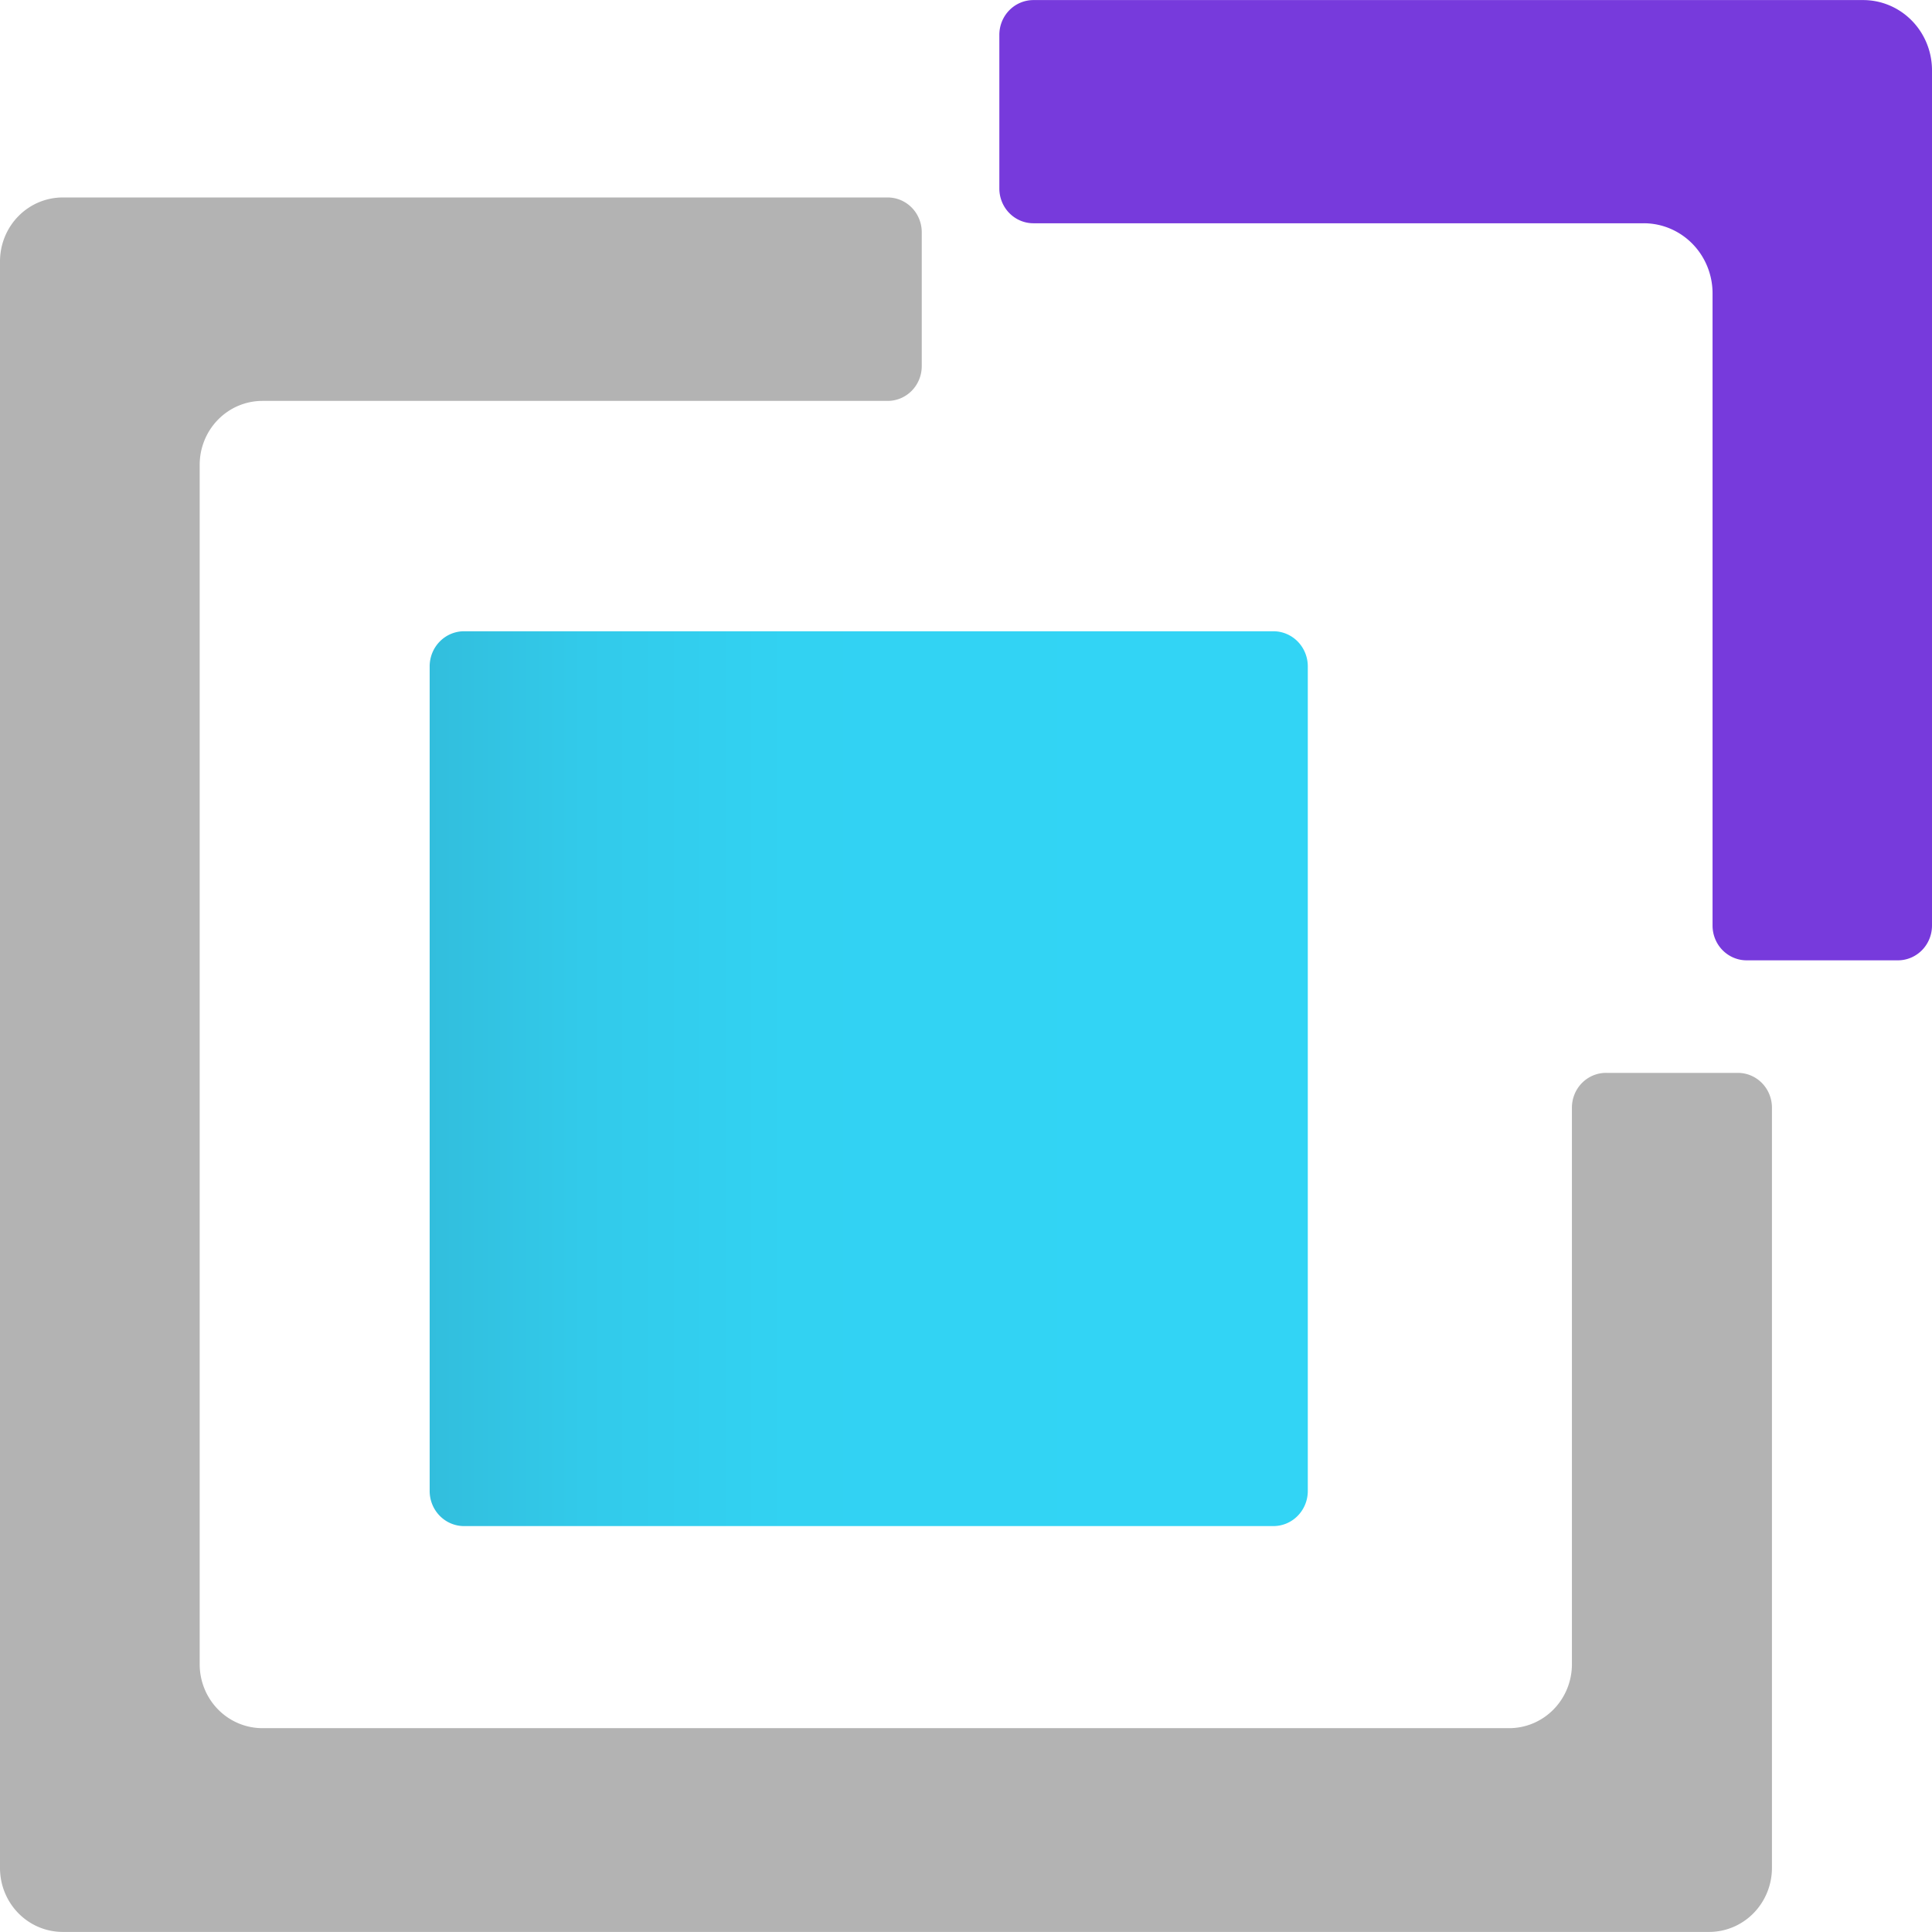 <?xml version="1.0" encoding="UTF-8" standalone="no"?>
<!-- Generated by Microsoft Visio, SVG Export Azure Automation Runbook Webhook.svg Page-1 -->

<svg
   xmlns:dc="http://purl.org/dc/elements/1.1/"
   xmlns:cc="http://creativecommons.org/ns#"
   xmlns:rdf="http://www.w3.org/1999/02/22-rdf-syntax-ns#"
   xmlns:svg="http://www.w3.org/2000/svg"
   xmlns="http://www.w3.org/2000/svg"
   xmlns:sodipodi="http://sodipodi.sourceforge.net/DTD/sodipodi-0.dtd"
   xmlns:inkscape="http://www.inkscape.org/namespaces/inkscape"
   width="0.787in"
   height="0.787in"
   viewBox="0 0 56.697 56.693"
   xml:space="preserve"
   class="st4"
   version="1.1"
   id="svg39"
   sodipodi:docname="Azure Automation Runbook Webhook.svg"
   style="font-size:12px;overflow:visible;color-interpolation-filters:sRGB;fill:none;fill-rule:evenodd;stroke-linecap:square;stroke-miterlimit:3"
   inkscape:version="0.92.5 (2060ec1f9f, 2020-04-08)"><sodipodi:namedview
   pagecolor="#ffffff"
   bordercolor="#666666"
   borderopacity="1"
   objecttolerance="10"
   gridtolerance="10"
   guidetolerance="10"
   inkscape:pageopacity="0"
   inkscape:pageshadow="2"
   inkscape:window-width="640"
   inkscape:window-height="480"
   id="namedview41"
   showgrid="false"
   inkscape:zoom="1.4193119"
   inkscape:cx="37.795133"
   inkscape:cy="37.786205"
   inkscape:window-x="0"
   inkscape:window-y="0"
   inkscape:window-maximized="0"
   inkscape:current-layer="svg39" />
	<style
   type="text/css"
   id="style2">
	<![CDATA[
		.st1 {fill:url(#grad0-6);stroke:none;stroke-linecap:butt;stroke-width:34}
		.st2 {fill:#773adc;stroke:none;stroke-linecap:butt;stroke-width:34}
		.st3 {fill:#b3b3b3;stroke:none;stroke-linecap:butt;stroke-width:34}
		.st4 {fill:none;fill-rule:evenodd;font-size:12px;overflow:visible;stroke-linecap:square;stroke-miterlimit:3}
	]]>
	</style>

	<defs
   id="Patterns_And_Gradients">
		<linearGradient
   id="grad0-6"
   x1="-6.9383809e-09"
   y1="97.527"
   x2="26.014"
   y2="97.527"
   gradientTransform="scale(0.991,1.009)"
   gradientUnits="userSpaceOnUse">
			<stop
   offset="0"
   stop-color="#32bedd"
   stop-opacity="1"
   id="stop4" />
			<stop
   offset="0.175"
   stop-color="#32caea"
   stop-opacity="1"
   id="stop6" />
			<stop
   offset="0.41"
   stop-color="#32d2f2"
   stop-opacity="1"
   id="stop8" />
			<stop
   offset="0.775"
   stop-color="#32d4f5"
   stop-opacity="1"
   id="stop10" />
		</linearGradient>
	</defs>
	<g
   id="g37"
   transform="translate(-34,-34.001)">
		<title
   id="title14">Page-1</title>
		<g
   id="group12888-1"
   transform="translate(34,-34.016)">
			<title
   id="title16">Azure Automation Runbook Webhook.12888</title>
			<g
   id="group12889-2">
				<title
   id="title18">MsPortalFx.base.images-21</title>
				<g
   id="shape12890-3"
   transform="translate(12.609,-11.91)">
					<title
   id="title20">Sheet.12890</title>
					<path
   d="m 0,123.68 a 1.01,1.03 -180 0 0 1.01,1.03 h 23.74 a 1.01,1.03 -180 0 0 1.02,-1.03 V 99.48 A 1.01,1.03 -180 0 0 24.75,98.45 H 1.01 A 1.01,1.03 -180 0 0 0,99.48 Z"
   class="st1"
   id="path22"
   inkscape:connector-curvature="0"
   style="fill:url(#grad0-6);stroke:none;stroke-width:34;stroke-linecap:butt" />
				</g>
				<g
   id="shape12891-7"
   transform="translate(29.327,-28.513)">
					<title
   id="title25">Sheet.12891</title>
					<path
   d="M 25.35,96.53 H 1 a 1,1.02 -180 0 0 -1,1.02 v 4.51 a 1,1.02 -180 0 0 1,1.02 h 17.91 a 2.018,2.056 0 0 1 2.02,2.06 v 18.55 a 1,1.02 -180 0 0 1,1.02 h 4.44 a 1,1.02 -180 0 0 1,-1.02 v -25.1 a 2.021,2.06 -180 0 0 -2.02,-2.06 z"
   class="st2"
   id="path27"
   inkscape:connector-curvature="0"
   style="fill:#773adc;stroke:none;stroke-width:34;stroke-linecap:butt" />
				</g>
				<g
   id="shape12892-9">
					<title
   id="title30">Sheet.12892</title>
					<path
   d="m 46.13,100.52 v 16.33 a 1.841,1.876 0 0 1 -1.84,1.88 H 7.7 A 1.841,1.876 0 0 1 5.86,116.85 V 81.65 A 1.841,1.876 0 0 1 7.7,79.78 h 18.35 a 1,1.02 -180 0 0 1,-1.02 v -3.93 a 1,1.02 -180 0 0 -1,-1.02 H 1.84 A 1.841,1.876 -180 0 0 0,75.68 v 47.15 a 1.841,1.876 -180 0 0 1.84,1.88 H 50.15 A 1.844,1.88 -180 0 0 52,122.83 V 100.52 A 1,1.02 -180 0 0 51,99.5 h -3.86 a 1,1.02 -180 0 0 -1.01,1.02 z"
   class="st3"
   id="path32"
   inkscape:connector-curvature="0"
   style="fill:#b3b3b3;stroke:none;stroke-width:34;stroke-linecap:butt" />
				</g>
			</g>
		</g>
	</g>
</svg>
